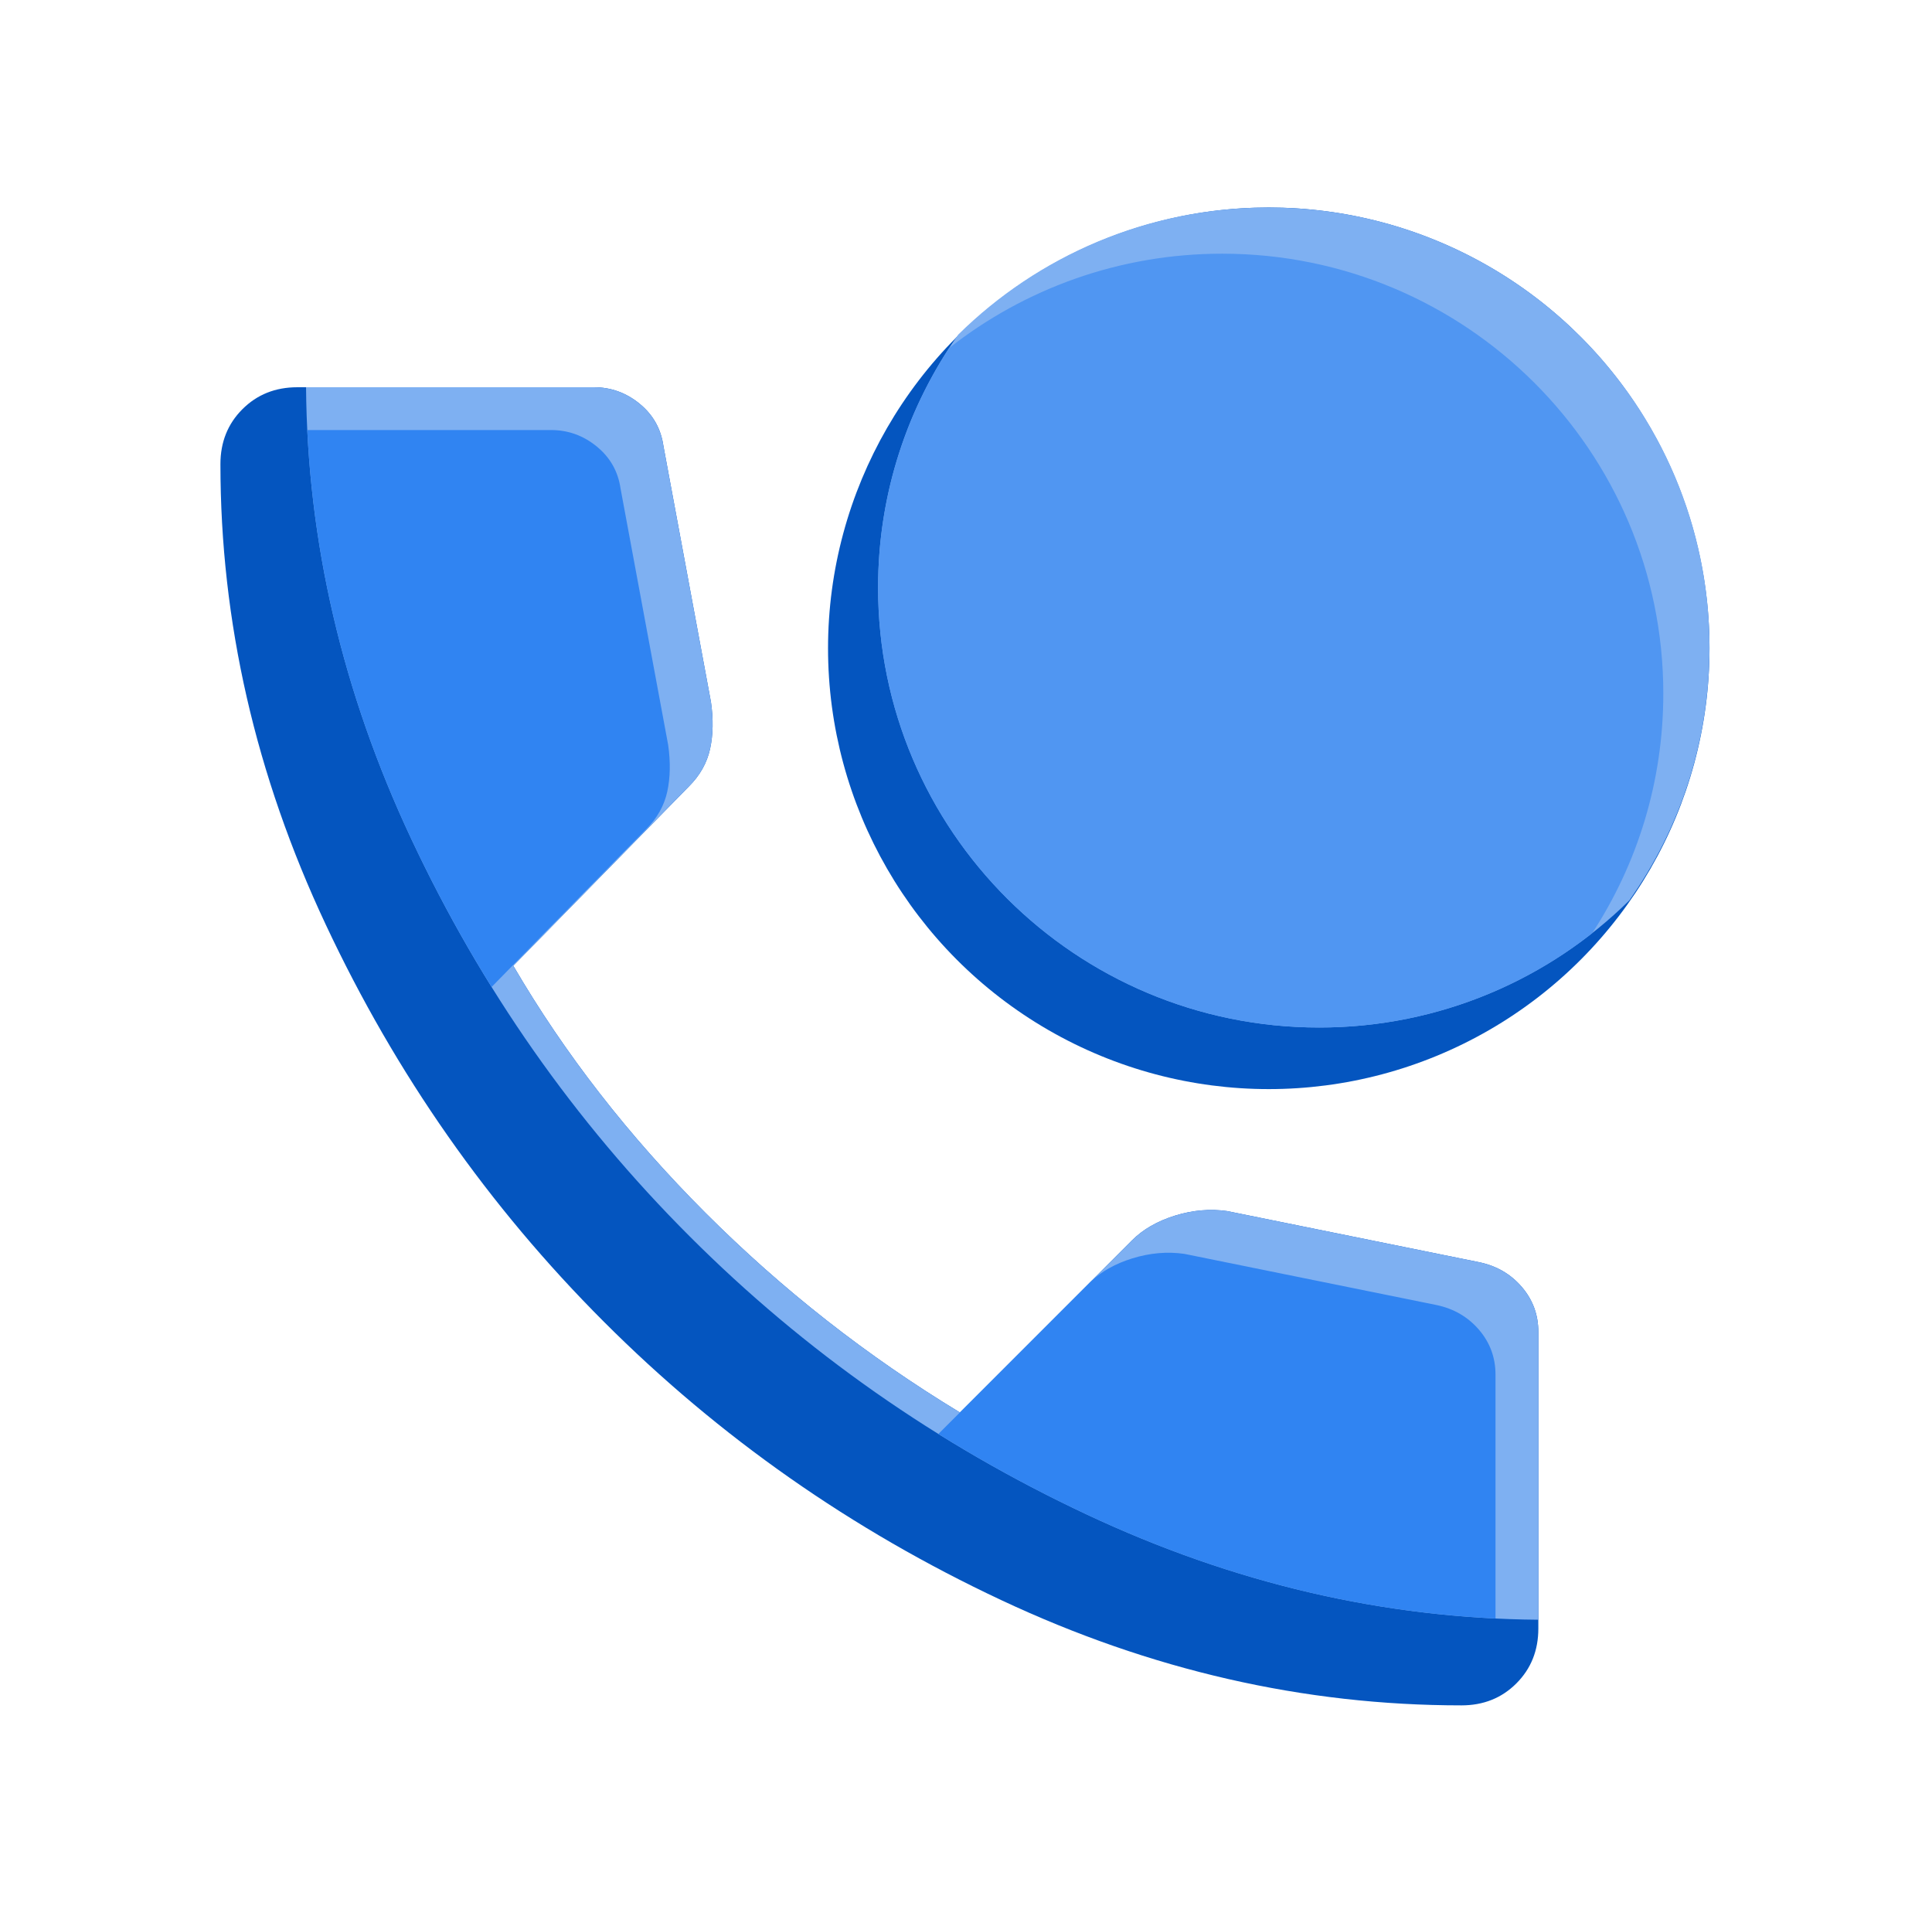 <svg width="298" height="295" viewBox="0 0 298 295" fill="none" xmlns="http://www.w3.org/2000/svg">
<g clip-path="url(#clip0_23_562)">
<circle cx="195.7" cy="99.98" r="67.98" fill="#0455BF"/>
<path d="M147.803 51.601C160.093 39.483 176.991 32 195.641 32C233.218 32 263.68 62.377 263.68 99.848C263.68 114.369 259.106 127.824 251.315 138.859C239.025 150.978 222.128 158.461 203.478 158.461C165.9 158.461 135.438 128.084 135.438 90.612C135.438 76.092 140.013 62.636 147.803 51.601Z" fill="#7EB0F2"/>
<path d="M245.585 143.913C234.002 153.024 219.377 158.461 203.478 158.461C165.9 158.461 135.438 128.089 135.438 90.624C135.438 76.994 139.47 64.304 146.409 53.672C157.992 44.562 172.617 39.124 188.516 39.124C226.093 39.124 256.555 69.496 256.555 106.961C256.555 120.591 252.524 133.282 245.585 143.913Z" fill="#5096F2"/>
<path d="M225.422 263C201.141 263 177.474 257.587 154.421 246.76C131.36 235.941 110.938 221.636 93.154 203.846C75.364 186.062 61.059 165.64 50.24 142.579C39.413 119.526 34 95.859 34 71.578C34 68.19 35.129 65.367 37.388 63.108C39.647 60.849 42.47 59.72 45.858 59.72H91.596C94.231 59.72 96.584 60.567 98.654 62.261C100.725 63.955 101.948 66.12 102.325 68.755L109.665 108.281C110.042 110.916 109.997 113.314 109.53 115.475C109.055 117.644 107.971 119.575 106.277 121.269L79.173 148.937C87.079 162.489 96.96 175.194 108.818 187.052C120.676 198.91 133.758 209.168 148.063 217.827L174.602 191.287C176.296 189.593 178.509 188.321 181.242 187.47C183.968 186.627 186.648 186.394 189.283 186.77L228.245 194.675C230.88 195.24 233.045 196.509 234.739 198.481C236.433 200.461 237.28 202.769 237.28 205.404V251.142C237.28 254.53 236.151 257.353 233.892 259.612C231.633 261.871 228.81 263 225.422 263Z" fill="#0455BF"/>
<path d="M174.602 191.287L148.063 217.827C133.758 209.168 120.676 198.91 108.818 187.052C96.96 175.194 87.079 162.489 79.173 148.937L106.277 121.269C107.971 119.575 109.056 117.644 109.53 115.475C109.997 113.314 110.042 110.916 109.665 108.281L102.325 68.755C101.948 66.12 100.725 63.955 98.654 62.261C96.584 60.567 94.231 59.72 91.596 59.72L47.206 59.72C47.401 83.531 52.813 106.751 63.44 129.379C74.259 152.44 88.564 172.862 106.355 190.646C124.138 208.436 144.56 222.741 167.621 233.56C190.249 244.187 213.469 249.599 237.28 249.794V205.404C237.28 202.769 236.433 200.461 234.739 198.481C233.045 196.509 230.88 195.24 228.245 194.675L189.283 186.77C186.648 186.394 183.968 186.627 181.243 187.47C178.51 188.321 176.296 189.593 174.602 191.287Z" fill="#7EB0F2"/>
<path d="M230.674 249.606V212.004C230.674 209.369 229.827 207.061 228.133 205.081C226.439 203.109 224.275 201.84 221.64 201.275L182.678 193.37C180.043 192.994 177.362 193.227 174.637 194.07C172.025 194.883 169.888 196.081 168.225 197.664L148.063 217.827L148.059 217.825L144.739 221.145C152.053 225.697 159.681 229.835 167.621 233.56C188.152 243.202 209.17 248.551 230.674 249.606Z" fill="#3084F2"/>
<path d="M75.825 152.213L99.672 127.869C101.366 126.175 102.45 124.244 102.924 122.075C103.391 119.914 103.436 117.516 103.06 114.881L95.719 75.355C95.343 72.72 94.119 70.555 92.049 68.861C89.978 67.167 87.626 66.32 84.99 66.32L47.394 66.32C48.448 87.826 53.797 108.846 63.44 129.379C67.157 137.302 71.285 144.913 75.825 152.213Z" fill="#3084F2"/>
</g>
<defs>
<clipPath id="clip0_23_562">
<rect width="298" height="295" fill="white"/>
</clipPath>
</defs>
</svg>
